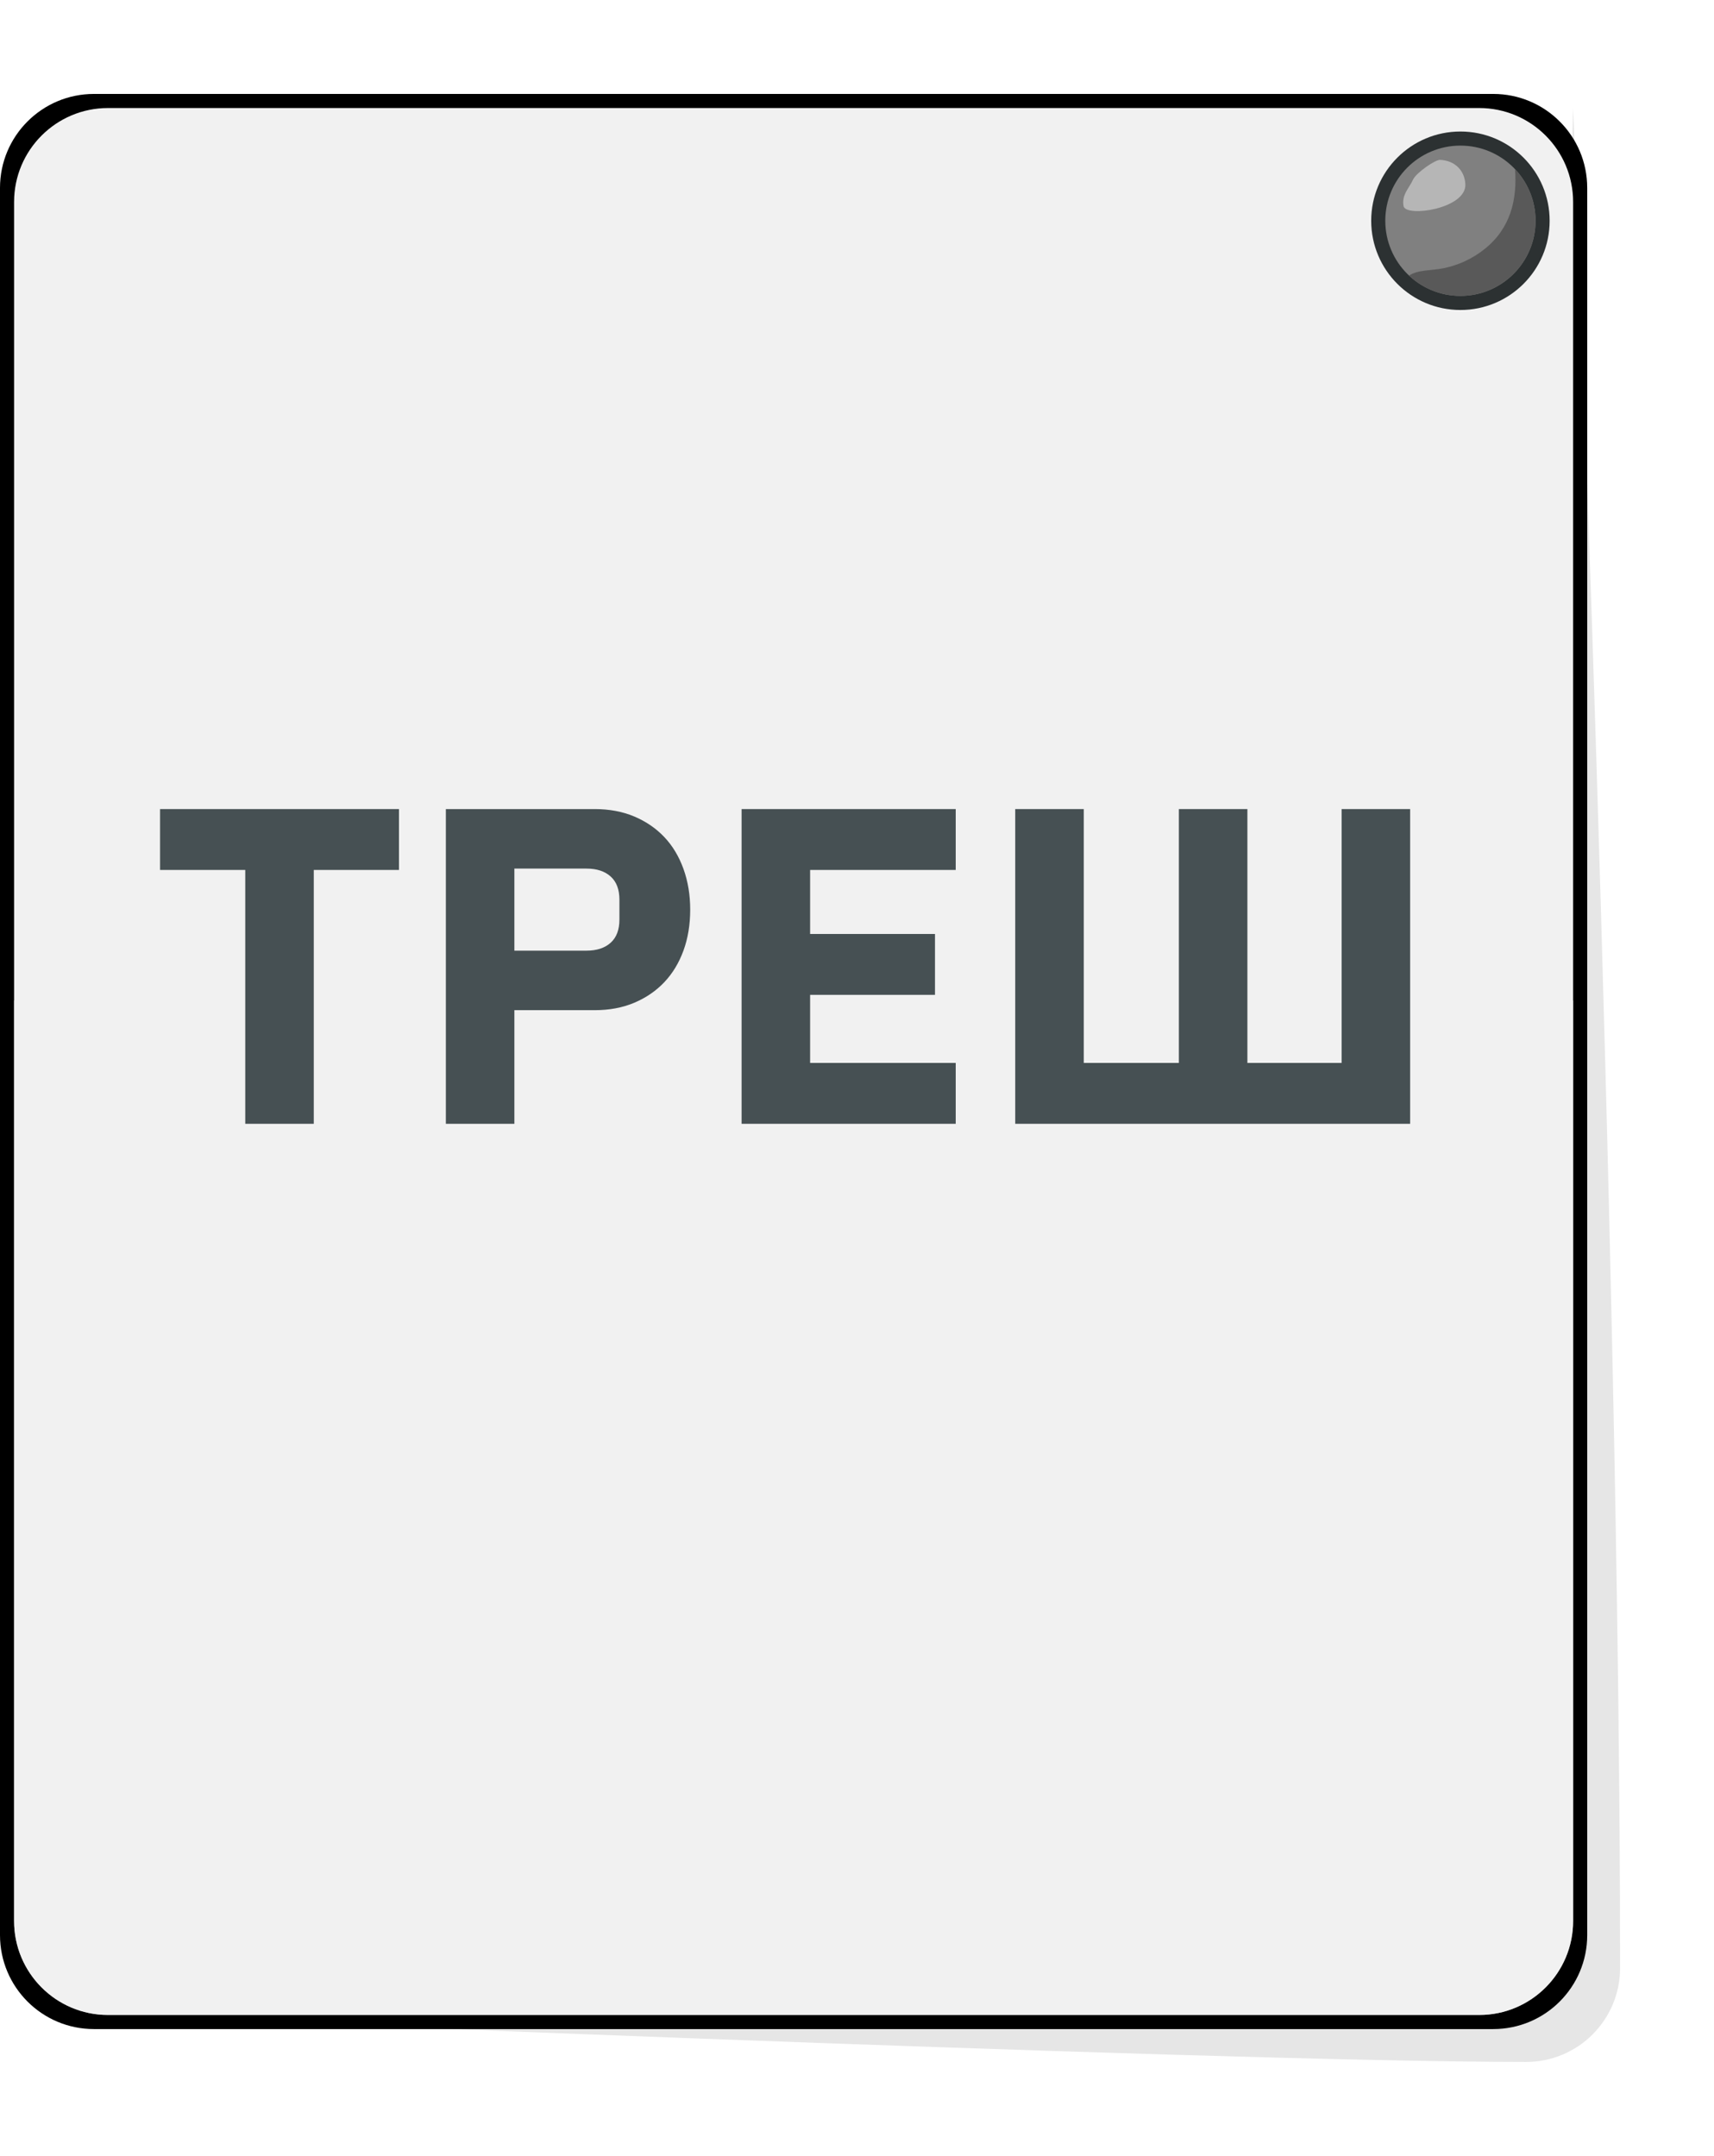 <?xml version="1.0" encoding="UTF-8" standalone="no"?><!DOCTYPE svg PUBLIC "-//W3C//DTD SVG 1.1//EN" "http://www.w3.org/Graphics/SVG/1.1/DTD/svg11.dtd"><svg width="100%" height="100%" viewBox="0 0 365 459" version="1.1" xmlns="http://www.w3.org/2000/svg" xmlns:xlink="http://www.w3.org/1999/xlink" xml:space="preserve" xmlns:serif="http://www.serif.com/" style="fill-rule:evenodd;clip-rule:evenodd;stroke-linejoin:round;stroke-miterlimit:2;"><path id="button-big-outline" d="M0,412L0,40C0,28.954 8.954,20 20,20C107.524,20 230.476,20 318,20C329.046,20 338,28.954 338,40C338,193.83 338,412 338,412C338,423.046 329.046,432 318,432C249.627,432 59.647,432 20,432C8.954,432 0,423.046 0,412Z"/><path id="button-big-shadow" d="M335,23C335,23 345,265.17 345,419C345,430.046 336.046,439 325,439C256.627,439 23,429 23,429L23,429L325,419L335,23L335,23Z" style="fill-opacity:0.1;"/><path id="button-big-bottom" d="M335,213L3,213L3,409C3,420.046 11.954,429 23,429C62.647,429 246.627,429 315,429C326.046,429 335,420.046 335,409C335,255.17 335,213 335,213Z" style="fill:rgb(152,152,152);"/><path id="button-big-top" d="M335,43C335,31.954 326.046,23 315,23C227.476,23 110.524,23 23,23C11.954,23 3,31.954 3,43L3,409C3,420.046 11.954,429 23,429C62.647,429 246.627,429 315,429C326.046,429 335,420.046 335,409C335,255.17 335,196.83 335,43Z" style="fill:rgb(241,241,241);"/><circle id="button-big-bulb-outer" cx="311" cy="47" r="19" style="fill:rgb(44,49,50);"/><circle id="button-big-bulb-inner" cx="311" cy="47" r="16" style="fill:rgb(128,128,128);"/><path d="M322.629,36.015C325.338,38.881 327,42.748 327,47C327,55.831 319.831,63 311,63C306.775,63 302.929,61.358 300.068,58.679C301.85,57.419 304.855,57.63 307.422,57.106C310.622,56.452 313.538,55.09 316.098,53.062C321.732,48.598 323.106,42.439 322.629,36.015Z" style="fill:rgb(89,89,89);"/><path d="M298.892,43.885C298.436,41.457 300.093,40.064 300.895,38.267C301.55,36.8 305.63,33.991 306.668,34.038C309.851,34.184 311.886,36.311 312.047,39.198C312.343,44.484 299.347,46.313 298.892,43.885Z" style="fill:rgb(182,182,182);"/><path id="button-big-content" d="M66.819,185.216L66.819,239.264L52.227,239.264L52.227,185.216L34.083,185.216L34.083,172.256L84.963,172.256L84.963,185.216L66.819,185.216Z" style="fill:rgb(70,80,83);fill-rule:nonzero;"/><path d="M94.947,239.264L94.947,172.256L126.627,172.256C129.763,172.256 132.579,172.784 135.075,173.84C137.571,174.896 139.699,176.352 141.459,178.208C143.219,180.064 144.579,182.32 145.539,184.976C146.499,187.632 146.979,190.528 146.979,193.664C146.979,196.864 146.499,199.776 145.539,202.4C144.579,205.024 143.219,207.264 141.459,209.12C139.699,210.976 137.571,212.432 135.075,213.488C132.579,214.544 129.763,215.072 126.627,215.072L109.539,215.072L109.539,239.264L94.947,239.264ZM109.539,202.4L124.899,202.4C127.075,202.4 128.787,201.84 130.035,200.72C131.283,199.6 131.907,197.952 131.907,195.776L131.907,191.552C131.907,189.376 131.283,187.728 130.035,186.608C128.787,185.488 127.075,184.928 124.899,184.928L109.539,184.928L109.539,202.4Z" style="fill:rgb(70,80,83);fill-rule:nonzero;"/><path d="M157.923,239.264L157.923,172.256L203.523,172.256L203.523,185.216L172.515,185.216L172.515,198.848L199.107,198.848L199.107,211.808L172.515,211.808L172.515,226.304L203.523,226.304L203.523,239.264L157.923,239.264Z" style="fill:rgb(70,80,83);fill-rule:nonzero;"/><path d="M216.195,172.256L230.787,172.256L230.787,226.304L251.043,226.304L251.043,172.256L265.635,172.256L265.635,226.304L285.699,226.304L285.699,172.256L300.291,172.256L300.291,239.264L216.195,239.264L216.195,172.256Z" style="fill:rgb(70,80,83);fill-rule:nonzero;"/></svg>